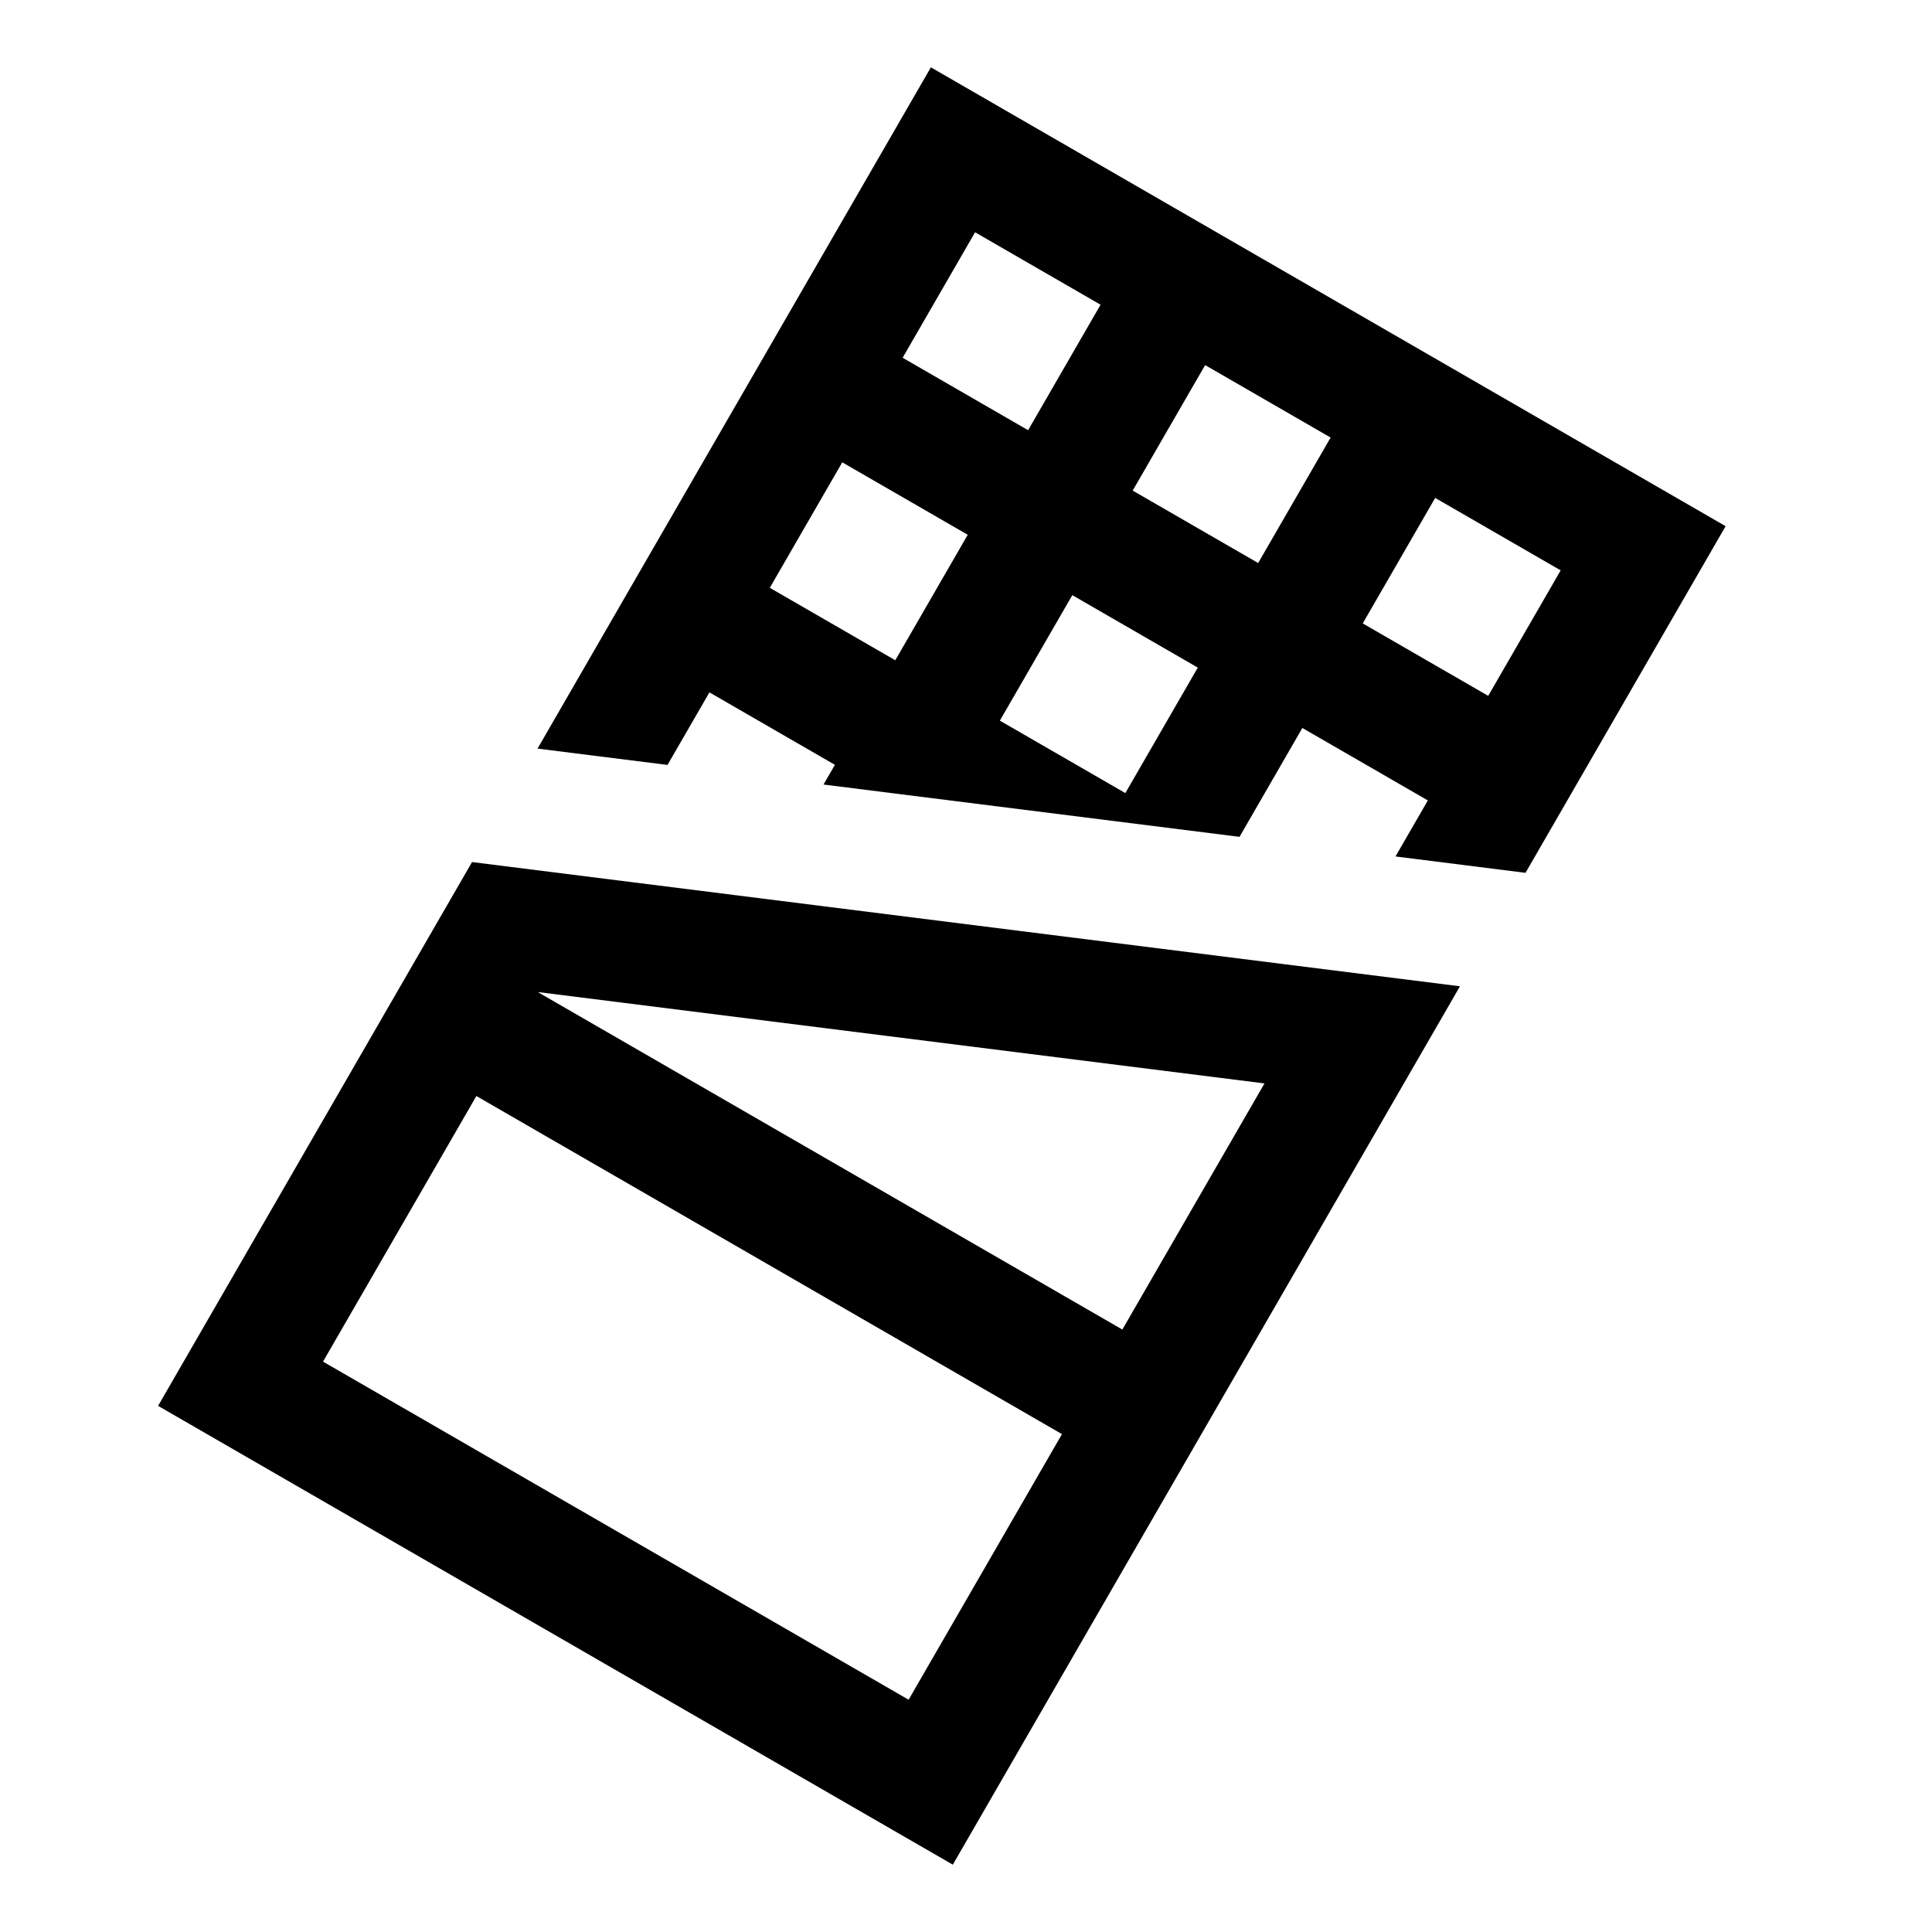 <svg width="40" height="40" viewBox="0 0 40 40" xmlns="http://www.w3.org/2000/svg">
<path fill-rule="evenodd" clip-rule="evenodd" d="M35.727 10.894L19.273 1.394L11.129 15.499L13.82 15.837L14.688 14.335L17.286 15.835L17.05 16.243L25.663 17.326L26.964 15.072L29.562 16.572L28.892 17.732L31.584 18.071L35.727 10.894ZM22.786 6.309L20.188 4.809L18.688 7.407L21.286 8.907L22.786 6.309ZM24.951 7.559L27.549 9.059L26.049 11.657L23.451 10.157L24.951 7.559ZM32.312 11.809L29.714 10.309L28.214 12.907L30.812 14.407L32.312 11.809ZM17.438 9.572L20.036 11.072L18.536 13.67L15.938 12.17L17.438 9.572ZM24.799 13.822L22.201 12.322L20.701 14.92L23.299 16.42L24.799 13.822Z"/>
<path fill-rule="evenodd" clip-rule="evenodd" d="M9.773 17.848L3.273 29.107L19.727 38.606L30.227 20.42L9.773 17.848ZM9.863 22.692L6.688 28.191L18.812 35.191L21.987 29.692L9.863 22.692ZM11.133 20.539L23.237 27.527L26.18 22.431L11.133 20.539Z"/>
</svg>
